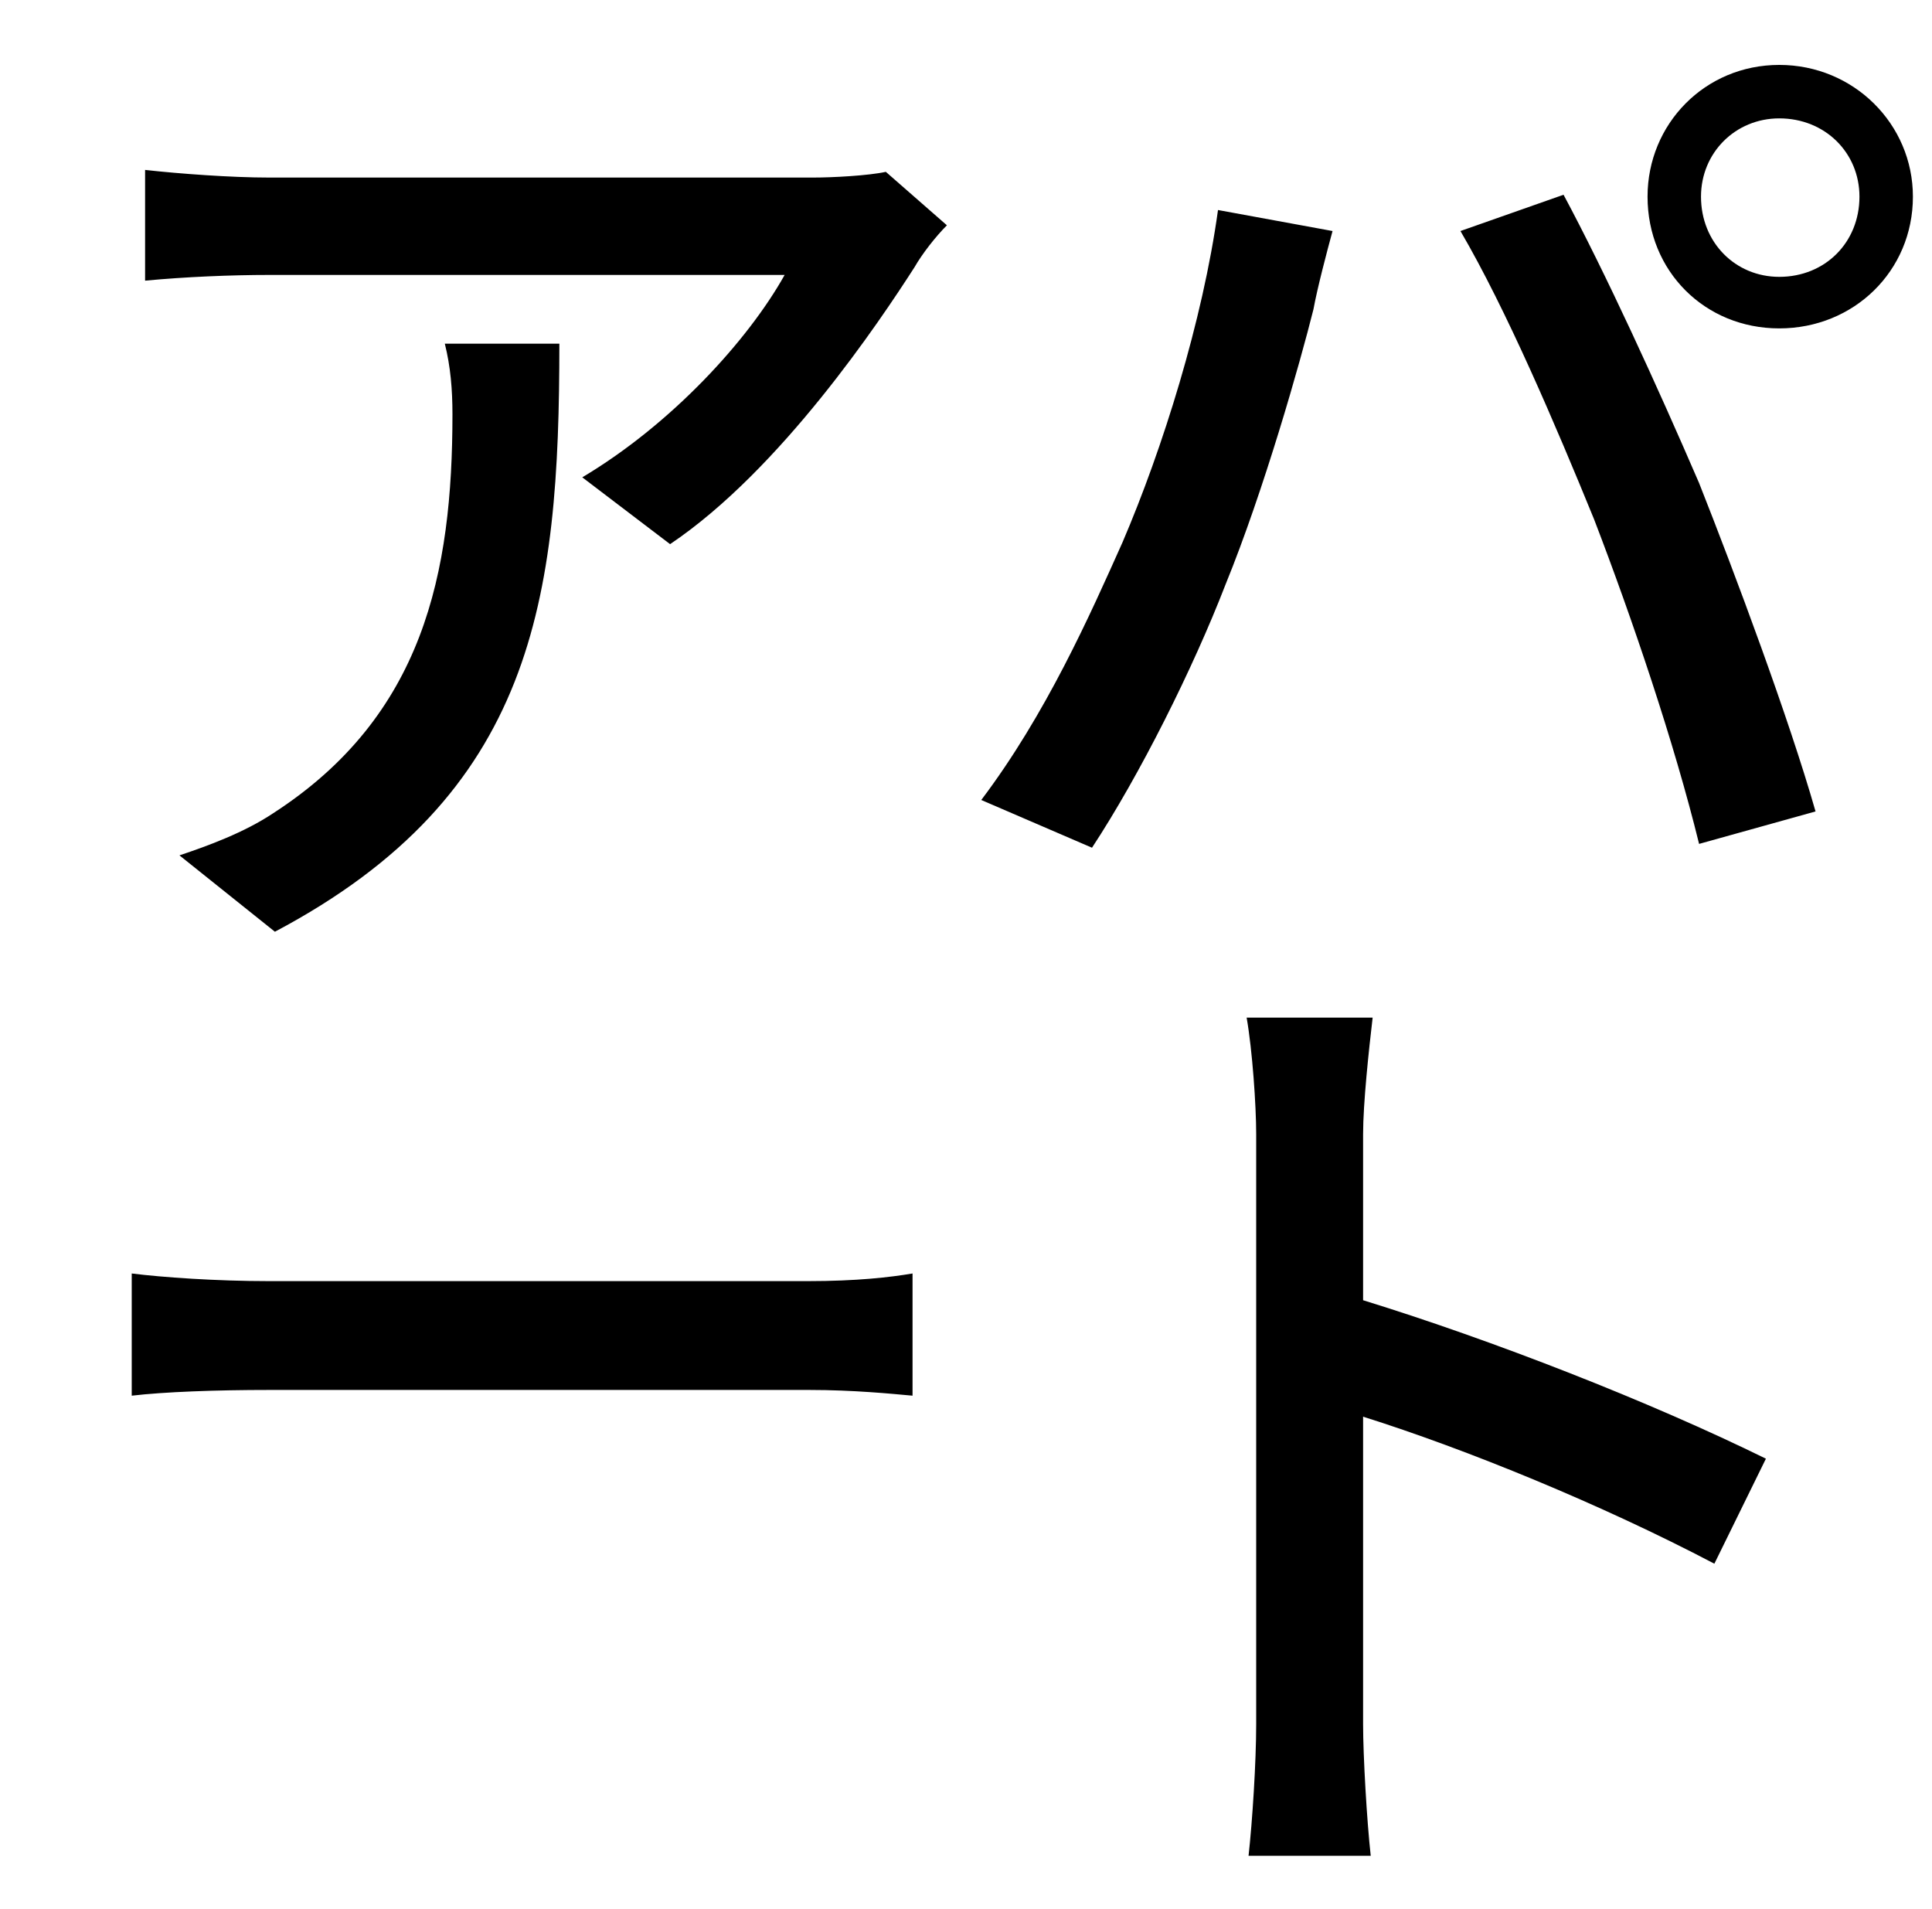 <?xml version="1.0" standalone="no"?>
<!DOCTYPE svg PUBLIC "-//W3C//DTD SVG 1.1//EN" "http://www.w3.org/Graphics/SVG/1.1/DTD/svg11.dtd" >
<svg xmlns="http://www.w3.org/2000/svg" xmlns:xlink="http://www.w3.org/1999/xlink" version="1.1" viewBox="-10 0 1012 1000">
   <path fill="currentColor"
d="M131 671h282c26 0 43 -2 55 -4v64c-11 -1 -31 -3 -54 -3h-283c-28 0 -55 1 -72 3v-64c16 2 44 4 72 4zM134 488l-50 -40c15 -5 34 -12 49 -22c79 -51 94 -126 94 -209c0 -13 -1 -25 -4 -37h60c0 134 -13 236 -149 308zM131 93h285c10 0 29 -1 38 -3l32 28
c-6 6 -13 15 -17 22c-18 28 -70 106 -128 145l-46 -35c47 -28 87 -72 106 -106h-270c-20 0 -44 1 -65 3v-58c18 2 45 4 65 4zM628 110l60 11c-3 11 -8 30 -10 41c-7 28 -26 95 -46 144c-17 44 -45 100 -70 138l-58 -25c34 -45 57 -97 74 -135c21 -49 42 -116 50 -174z
M704 594v87c68 21 150 53 211 83l-27 55c-59 -31 -130 -60 -184 -77v161c0 17 2 51 4 69h-64c2 -18 4 -49 4 -69v-309c0 -15 -2 -44 -5 -61h66c-2 17 -5 45 -5 61zM755 121l54 -19c22 41 49 100 71 151c19 48 47 123 61 172l-61 17c-13 -53 -35 -118 -55 -170
c-20 -49 -46 -110 -70 -151zM922 145c24 0 42 -18 42 -42c0 -23 -18 -41 -42 -41c-23 0 -41 18 -41 41c0 24 18 42 41 42zM922 34c39 0 70 31 70 69c0 39 -31 69 -70 69s-69 -30 -69 -69c0 -38 30 -69 69 -69z" />
</svg>
